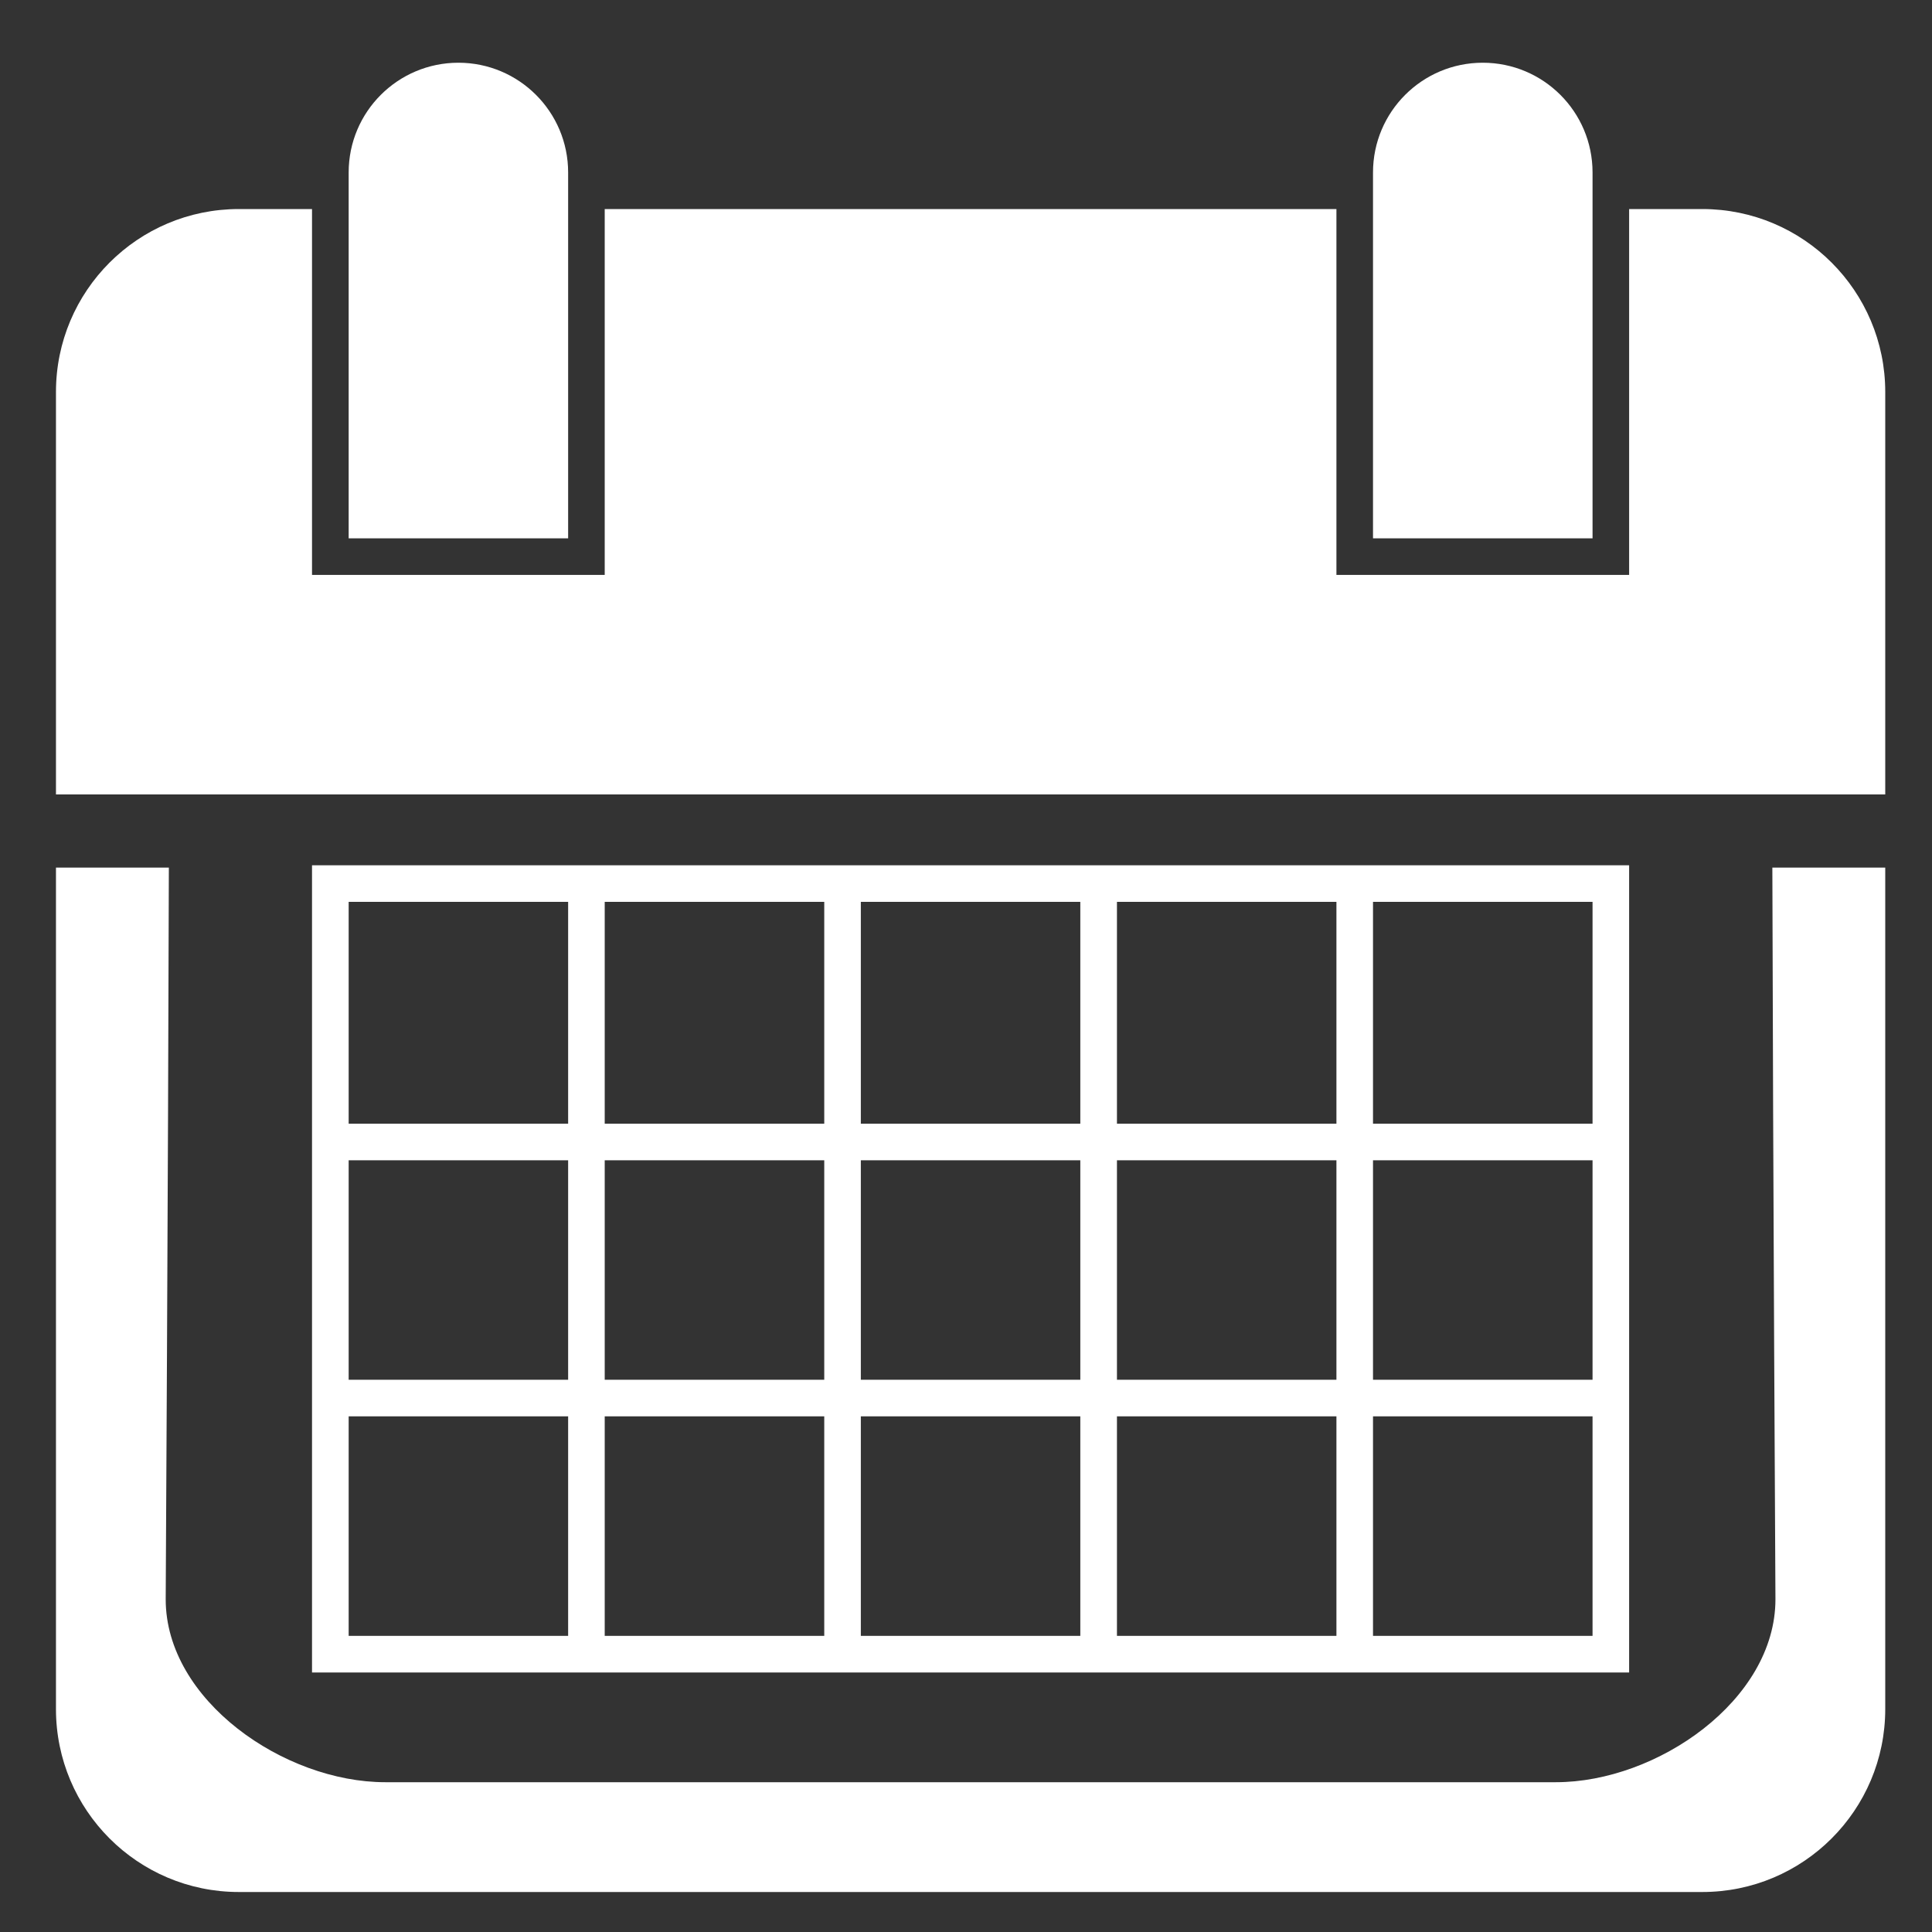 <svg 
 xmlns="http://www.w3.org/2000/svg"
 xmlns:xlink="http://www.w3.org/1999/xlink"
 width="30px" height="30px">
<rect width="100%" height="100%" fill="#333333" stroke="none"/>
<path fill-rule="evenodd"  fill="rgb(255, 255, 255)"
 d="M26.433,29.379 L3.709,29.379 C2.140,29.379 0.869,28.107 0.869,26.538 L0.869,13.472 L2.622,13.472 C2.610,18.408 2.573,24.834 2.573,24.834 C2.573,26.402 4.413,27.674 5.982,27.674 L24.161,27.674 C25.729,27.674 27.569,26.402 27.569,24.834 C27.569,24.834 27.532,18.263 27.521,13.472 L29.274,13.472 L29.274,26.538 C29.274,28.107 28.002,29.379 26.433,29.379 ZM9.390,13.436 L12.799,13.436 L13.367,13.436 L16.775,13.436 L17.344,13.436 L20.752,13.436 L21.320,13.436 L24.729,13.436 L25.297,13.436 L25.297,25.970 L24.729,25.970 L21.320,25.970 L20.752,25.970 L17.344,25.970 L16.775,25.970 L13.367,25.970 L12.799,25.970 L9.390,25.970 L8.822,25.970 L5.414,25.970 L4.845,25.970 L4.845,13.436 L5.414,13.436 L8.822,13.436 L9.390,13.436 ZM21.320,25.402 L24.729,25.402 L24.729,21.993 L21.320,21.993 L21.320,25.402 ZM21.320,21.425 L24.729,21.425 L24.729,18.017 L21.320,18.017 L21.320,21.425 ZM21.320,17.449 L24.729,17.449 L24.729,14.004 L21.320,14.004 L21.320,17.449 ZM17.344,25.402 L20.752,25.402 L20.752,21.993 L17.344,21.993 L17.344,25.402 ZM17.344,21.425 L20.752,21.425 L20.752,18.017 L17.344,18.017 L17.344,21.425 ZM17.344,17.449 L20.752,17.449 L20.752,14.004 L17.344,14.004 L17.344,17.449 ZM13.367,25.402 L16.775,25.402 L16.775,21.993 L13.367,21.993 L13.367,25.402 ZM13.367,21.425 L16.775,21.425 L16.775,18.017 L13.367,18.017 L13.367,21.425 ZM13.367,17.449 L16.775,17.449 L16.775,14.004 L13.367,14.004 L13.367,17.449 ZM9.390,25.402 L12.799,25.402 L12.799,21.993 L9.390,21.993 L9.390,25.402 ZM9.390,21.425 L12.799,21.425 L12.799,18.017 L9.390,18.017 L9.390,21.425 ZM9.390,17.449 L12.799,17.449 L12.799,14.004 L9.390,14.004 L9.390,17.449 ZM5.414,25.402 L8.822,25.402 L8.822,21.993 L5.414,21.993 L5.414,25.402 ZM5.414,21.425 L8.822,21.425 L8.822,18.017 L5.414,18.017 L5.414,21.425 ZM5.414,17.449 L8.822,17.449 L8.822,14.004 L5.414,14.004 L5.414,17.449 ZM0.869,6.087 C0.869,4.518 2.140,3.246 3.709,3.246 L4.845,3.246 L4.845,8.927 C7.118,8.927 7.037,8.927 9.390,8.927 L9.390,3.246 L20.752,3.246 L20.752,8.927 C22.943,8.927 22.943,8.927 25.297,8.927 L25.297,3.246 L26.433,3.246 C28.002,3.246 29.274,4.518 29.274,6.087 L29.274,12.336 C17.116,12.336 14.503,12.336 0.869,12.336 L0.869,6.087 ZM21.320,2.678 C21.320,1.737 22.083,0.974 23.024,0.974 C23.966,0.974 24.729,1.737 24.729,2.678 L24.729,8.359 C24.729,8.359 23.430,8.359 21.320,8.359 C21.320,7.385 21.320,2.678 21.320,2.678 ZM5.414,2.678 C5.414,1.737 6.177,0.974 7.118,0.974 C8.059,0.974 8.822,1.737 8.822,2.678 L8.822,8.359 C8.822,8.359 6.955,8.359 5.414,8.359 C5.414,8.684 5.414,2.678 5.414,2.678 Z"/>
</svg>